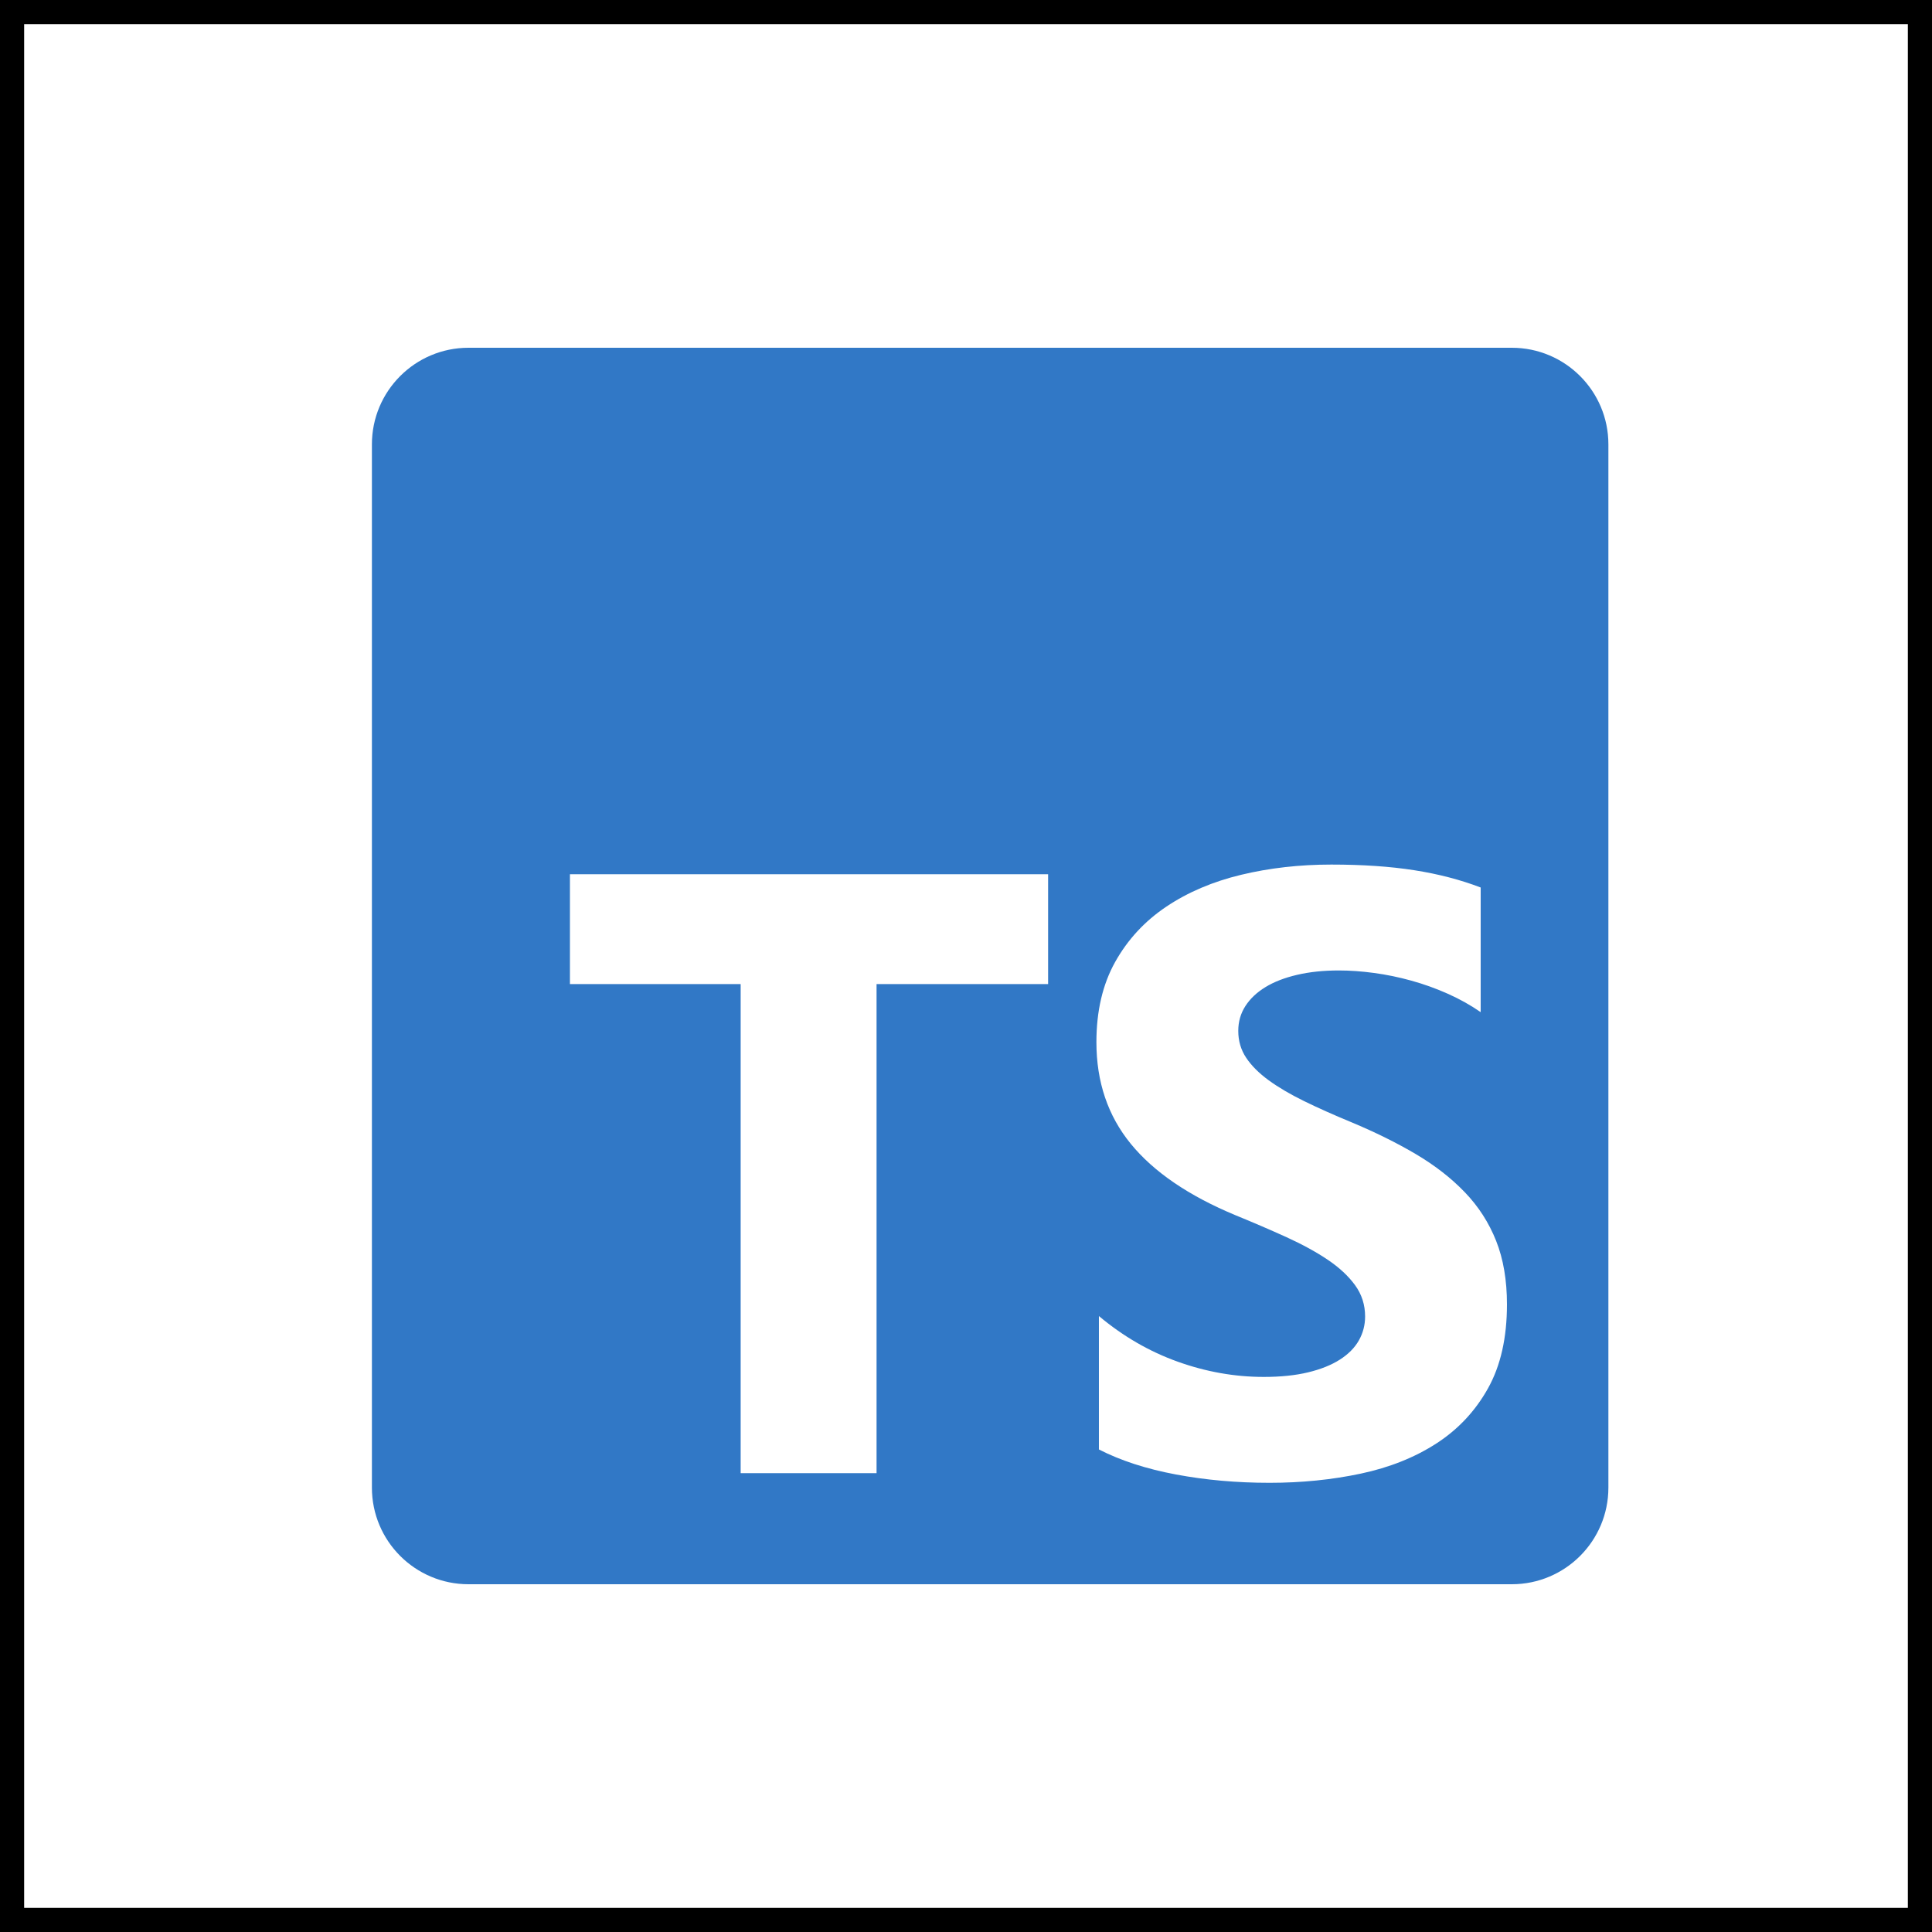 <svg width="400" height="400" viewBox="0 0 400 400" fill="none" xmlns="http://www.w3.org/2000/svg">
<rect width="400" height="400" fill="black"/>
<rect x="5" y="5" width="390" height="390" fill="white"/>
<g clip-path="url(#clip0_59_214)">
<path d="M97 72H313C324.046 72 333 80.954 333 92V308C333 319.046 324.046 328 313 328H97C85.954 328 77 319.046 77 308V92C77 80.954 85.954 72 97 72Z" fill="#3178C6"/>
<path d="M227.518 272.475V300.095C232.01 302.397 237.323 304.123 243.456 305.274C249.589 306.425 256.053 307 262.849 307C269.471 307 275.763 306.367 281.723 305.101C287.683 303.835 292.91 301.749 297.401 298.844C301.893 295.938 305.449 292.14 308.07 287.45C310.69 282.761 312 276.964 312 270.059C312 265.053 311.251 260.665 309.754 256.896C308.257 253.127 306.097 249.775 303.275 246.841C300.454 243.906 297.07 241.274 293.126 238.943C289.181 236.613 284.732 234.412 279.779 232.341C276.151 230.844 272.898 229.392 270.018 227.982C267.139 226.572 264.691 225.134 262.676 223.666C260.66 222.199 259.105 220.645 258.011 219.005C256.917 217.365 256.37 215.51 256.37 213.438C256.37 211.539 256.859 209.828 257.838 208.303C258.817 206.778 260.2 205.469 261.985 204.376C263.77 203.282 265.958 202.434 268.55 201.829C271.141 201.225 274.021 200.923 277.188 200.923C279.492 200.923 281.925 201.096 284.487 201.441C287.05 201.786 289.627 202.318 292.219 203.038C294.81 203.757 297.329 204.663 299.777 205.757C302.224 206.85 304.485 208.116 306.558 209.554V183.747C302.354 182.136 297.761 180.942 292.78 180.165C287.799 179.388 282.083 179 275.633 179C269.068 179 262.849 179.705 256.975 181.115C251.101 182.524 245.932 184.725 241.469 187.717C237.006 190.71 233.479 194.522 230.887 199.154C228.296 203.786 227 209.324 227 215.769C227 223.997 229.375 231.017 234.127 236.829C238.878 242.64 246.09 247.56 255.765 251.588C259.566 253.142 263.108 254.666 266.39 256.163C269.673 257.659 272.509 259.212 274.899 260.823C277.289 262.434 279.175 264.189 280.557 266.088C281.939 267.987 282.63 270.145 282.63 272.562C282.63 274.345 282.198 276 281.334 277.525C280.471 279.049 279.16 280.373 277.404 281.495C275.648 282.617 273.459 283.494 270.839 284.127C268.219 284.76 265.152 285.077 261.639 285.077C255.65 285.077 249.719 284.027 243.845 281.926C237.97 279.826 232.528 276.676 227.518 272.475ZM181.482 203.742H217V181H118V203.742H153.345V305H181.482V203.742Z" fill="white"/>
</g>
<defs>
<clipPath id="clip0_59_214">
<rect width="256" height="256" fill="white" transform="translate(77 72)"/>
</clipPath>
</defs>
</svg>
